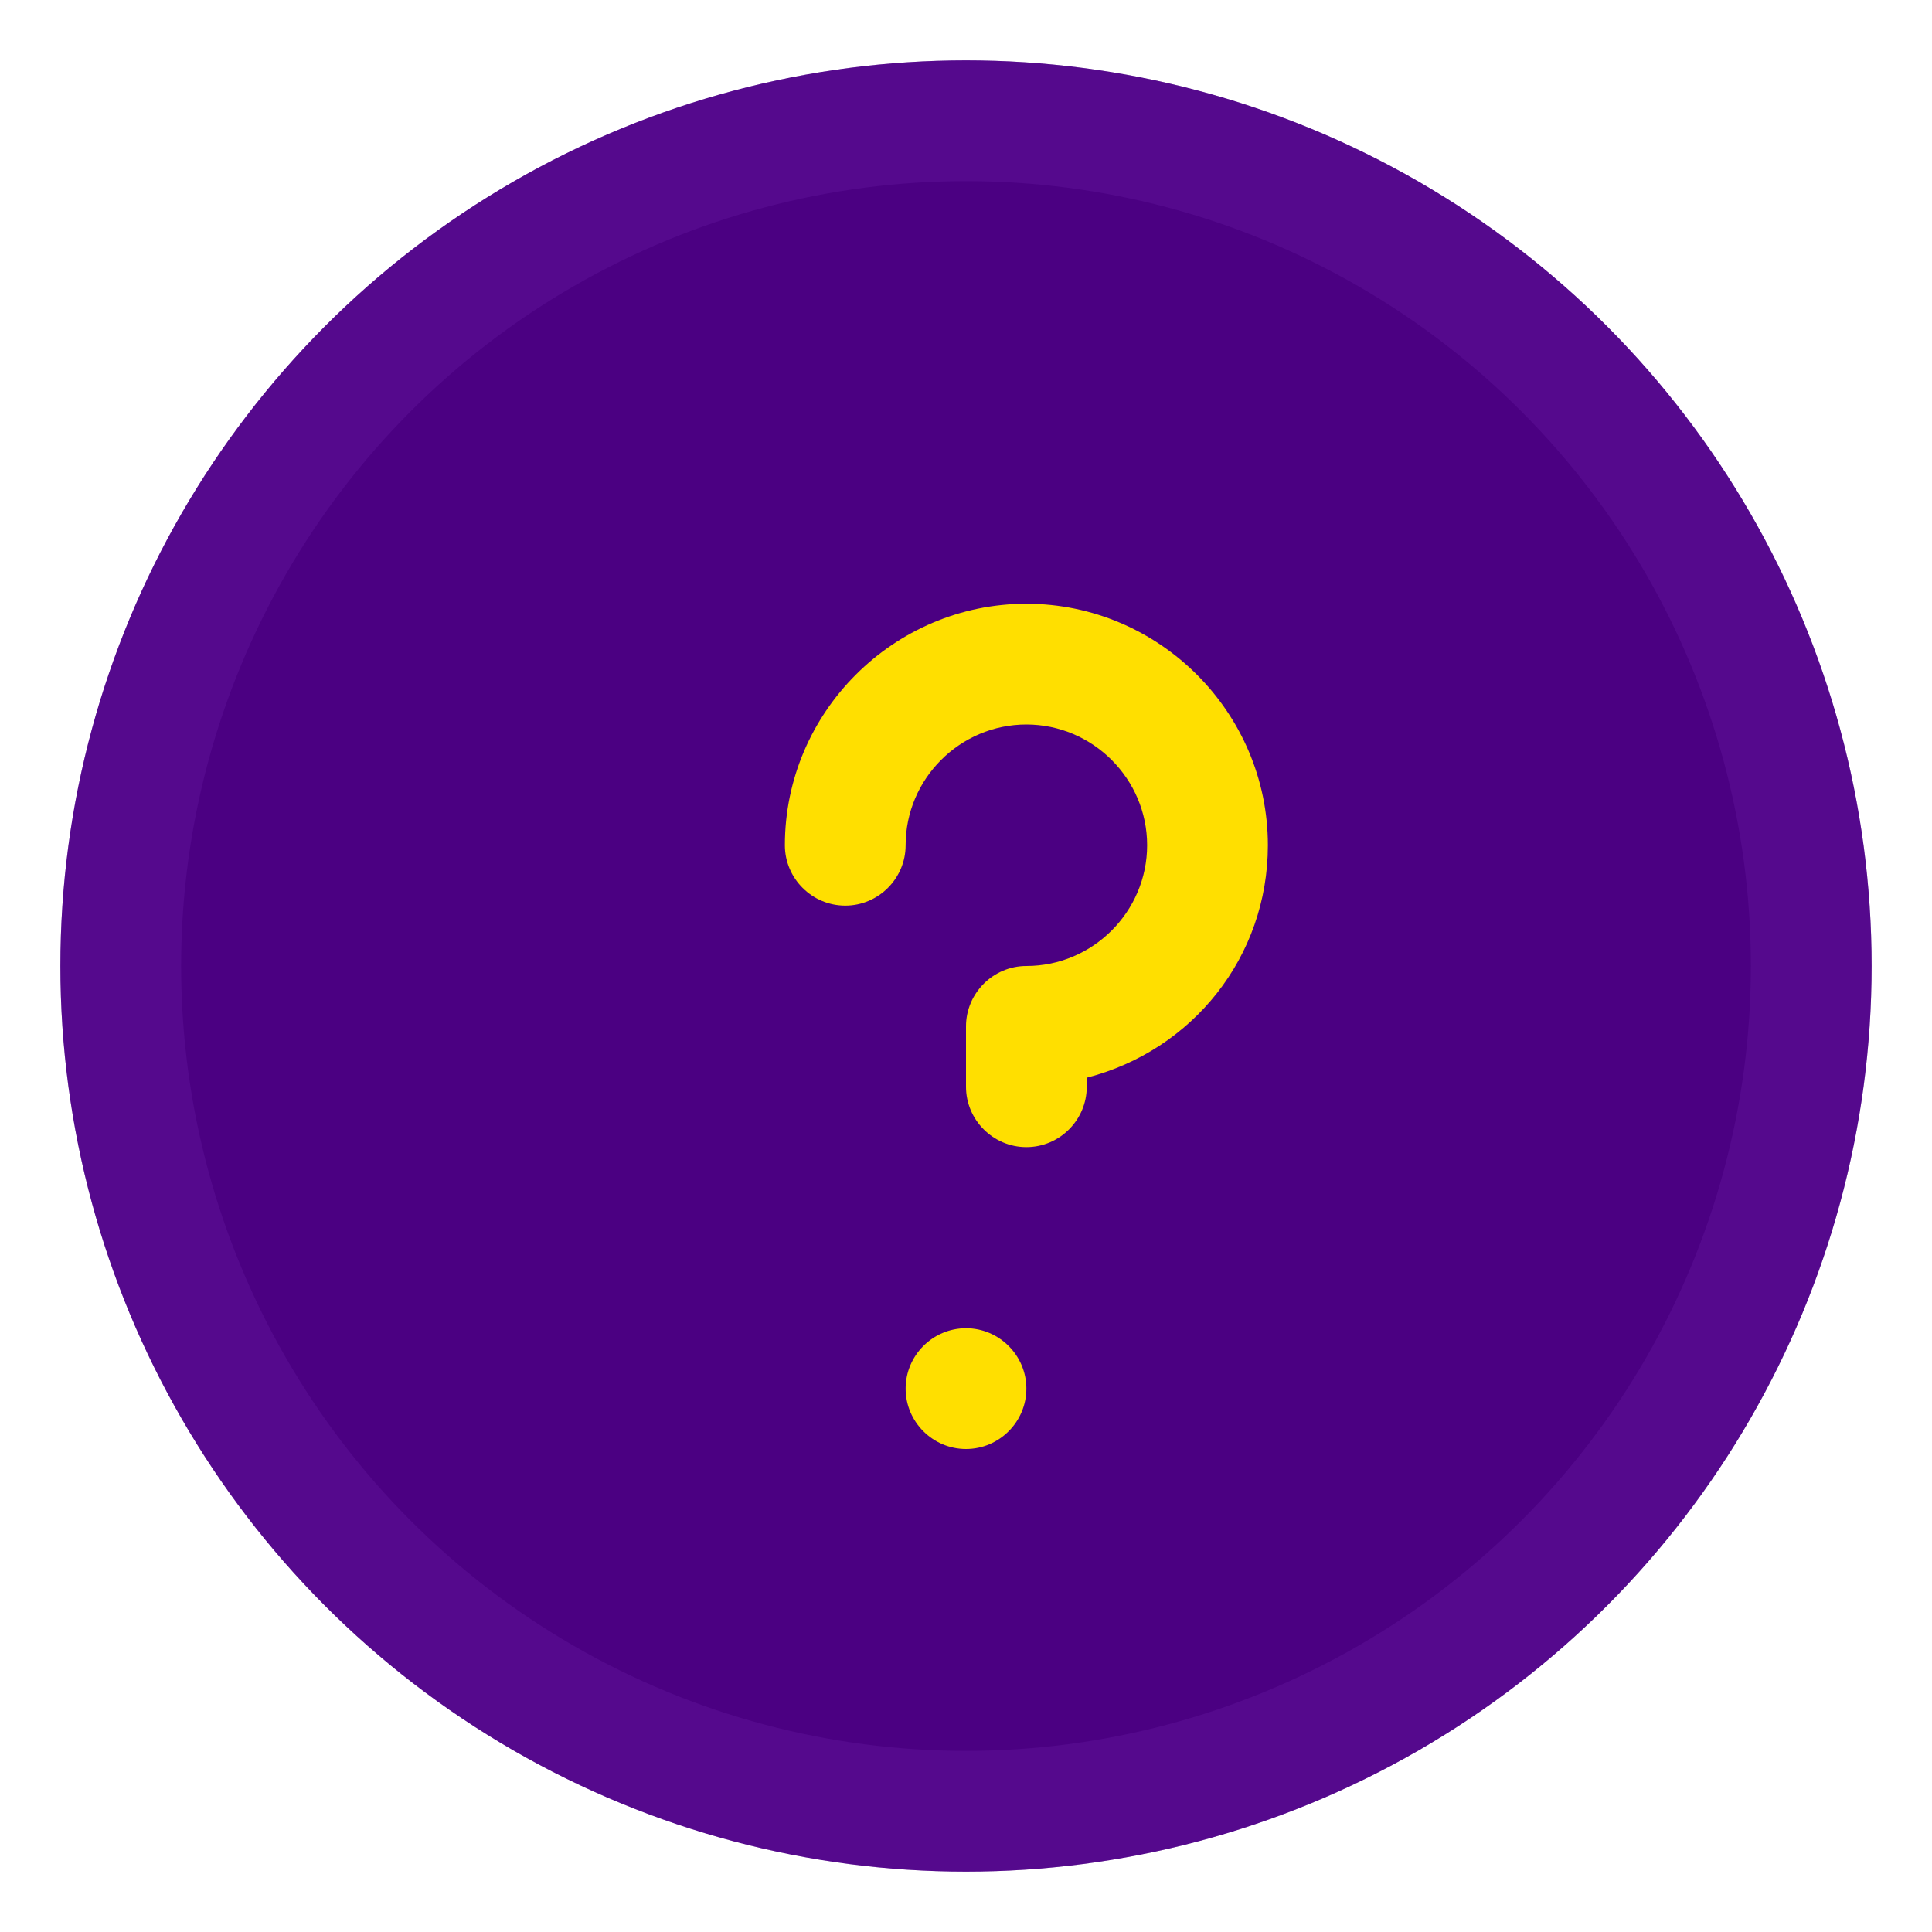 <svg xmlns="http://www.w3.org/2000/svg" viewBox="0 0 64 64">
  <!-- Background -->
  <circle cx="32" cy="32" r="30" fill="#4B0082" />
  
  <!-- Quiz question mark -->
  <path d="M32 48c-1.1 0-2-.9-2-2s.9-2 2-2 2 .9 2 2-.9 2-2 2zm4-12c0 1.1-.9 2-2 2s-2-.9-2-2v-2c0-1.1.9-2 2-2 2.2 0 4-1.8 4-4s-1.8-4-4-4-4 1.8-4 4c0 1.1-.9 2-2 2s-2-.9-2-2c0-4.4 3.6-8 8-8s8 3.6 8 8c0 3.7-2.5 6.8-6 7.7V36z" fill="#FFDF00" />
  
  <!-- Subtle glow -->
  <circle cx="32" cy="32" r="28" fill="none" stroke="#6B21A8" stroke-width="4" opacity="0.3" />
</svg>
